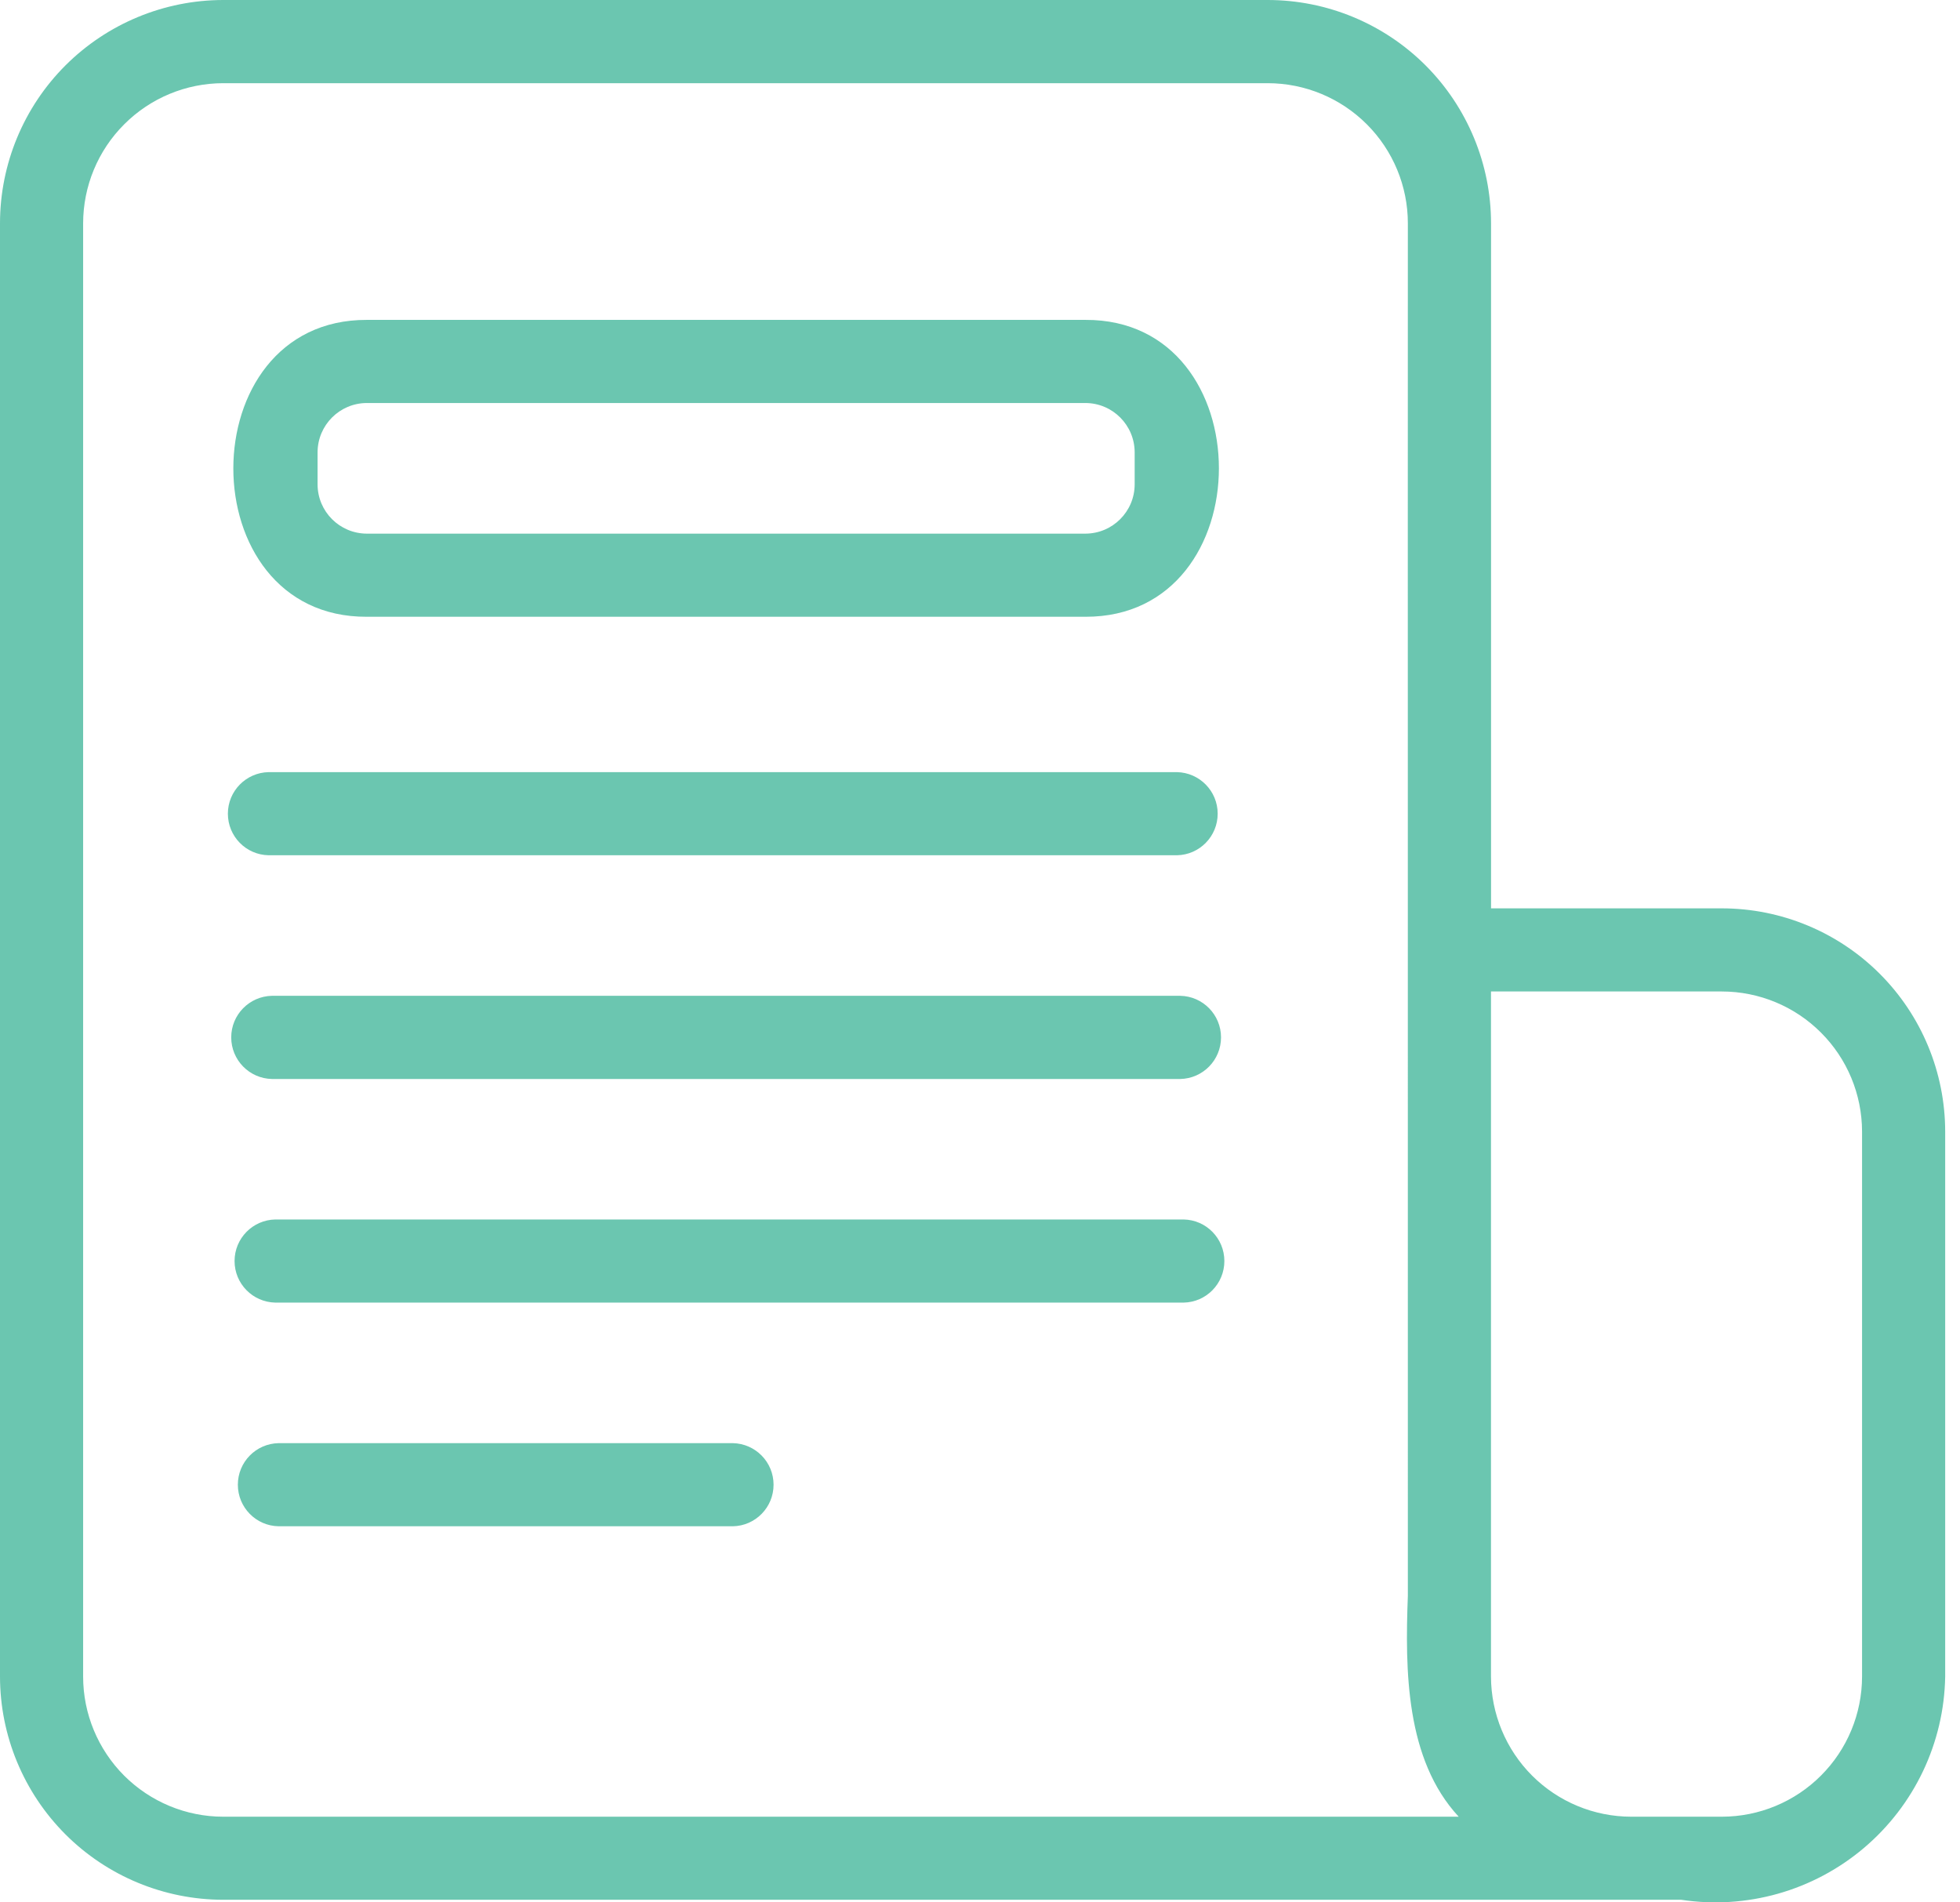 <svg width="34" height="33" viewBox="0 0 34 33" fill="none" xmlns="http://www.w3.org/2000/svg">
<path d="M29.871 15.757H25.865V3.872C25.864 2.846 25.455 1.861 24.73 1.135C24.004 0.409 23.019 0.001 21.993 0H3.872C2.846 0.001 1.861 0.41 1.135 1.135C0.409 1.861 0.001 2.846 0 3.872V29.083C0.001 30.11 0.41 31.094 1.135 31.82C1.861 32.546 2.846 32.954 3.872 32.955H29.163C30.299 33.127 31.454 32.8 32.331 32.058C33.209 31.316 33.724 30.232 33.743 29.083V19.629C33.742 18.602 33.334 17.618 32.608 16.892C31.882 16.166 30.898 15.758 29.871 15.757L29.871 15.757ZM1.442 29.084V3.873C1.443 3.229 1.699 2.611 2.155 2.156C2.61 1.7 3.228 1.444 3.872 1.443H21.992C22.637 1.444 23.254 1.7 23.71 2.156C24.165 2.611 24.422 3.229 24.422 3.873C24.419 9.806 24.424 21.749 24.422 27.681C24.373 28.979 24.383 30.521 25.304 31.514H3.872H3.872C3.228 31.514 2.61 31.257 2.154 30.802C1.699 30.346 1.442 29.728 1.442 29.084L1.442 29.084ZM32.301 29.084C32.3 29.728 32.044 30.346 31.588 30.801C31.133 31.257 30.515 31.513 29.871 31.514H28.295C27.651 31.513 27.033 31.257 26.577 30.801C26.122 30.346 25.866 29.728 25.864 29.084V17.199H29.871C30.515 17.2 31.133 17.456 31.588 17.912C32.044 18.367 32.3 18.985 32.301 19.629L32.301 29.084ZM6.364 10.699H18.828C21.917 10.708 21.916 5.535 18.828 5.549H6.364C3.275 5.54 3.276 10.713 6.364 10.699ZM5.509 7.846C5.51 7.374 5.892 6.992 6.364 6.991H18.828C19.3 6.992 19.682 7.374 19.683 7.846V8.403C19.682 8.874 19.3 9.256 18.828 9.257H6.364C5.892 9.256 5.51 8.874 5.509 8.403V7.846ZM4.66 13.394H20.416C20.809 13.402 21.123 13.723 21.123 14.115C21.123 14.508 20.809 14.829 20.416 14.836H4.66C4.267 14.829 3.953 14.508 3.953 14.115C3.953 13.723 4.267 13.402 4.66 13.394ZM4.718 17.274H20.474C20.867 17.282 21.181 17.603 21.181 17.995C21.181 18.388 20.867 18.709 20.474 18.717H4.718C4.325 18.709 4.011 18.388 4.011 17.995C4.011 17.603 4.325 17.282 4.718 17.274ZM20.532 22.596H4.775H4.776C4.383 22.588 4.069 22.268 4.069 21.875C4.069 21.482 4.383 21.162 4.776 21.154H20.532C20.925 21.161 21.239 21.482 21.239 21.875C21.239 22.268 20.925 22.589 20.532 22.596H20.532ZM12.712 26.476H4.833C4.44 26.469 4.126 26.148 4.126 25.755C4.126 25.362 4.44 25.042 4.833 25.034H12.712C13.105 25.042 13.419 25.362 13.419 25.755C13.419 26.148 13.105 26.469 12.712 26.476Z" fill="#6BC6B0"/>
</svg>
